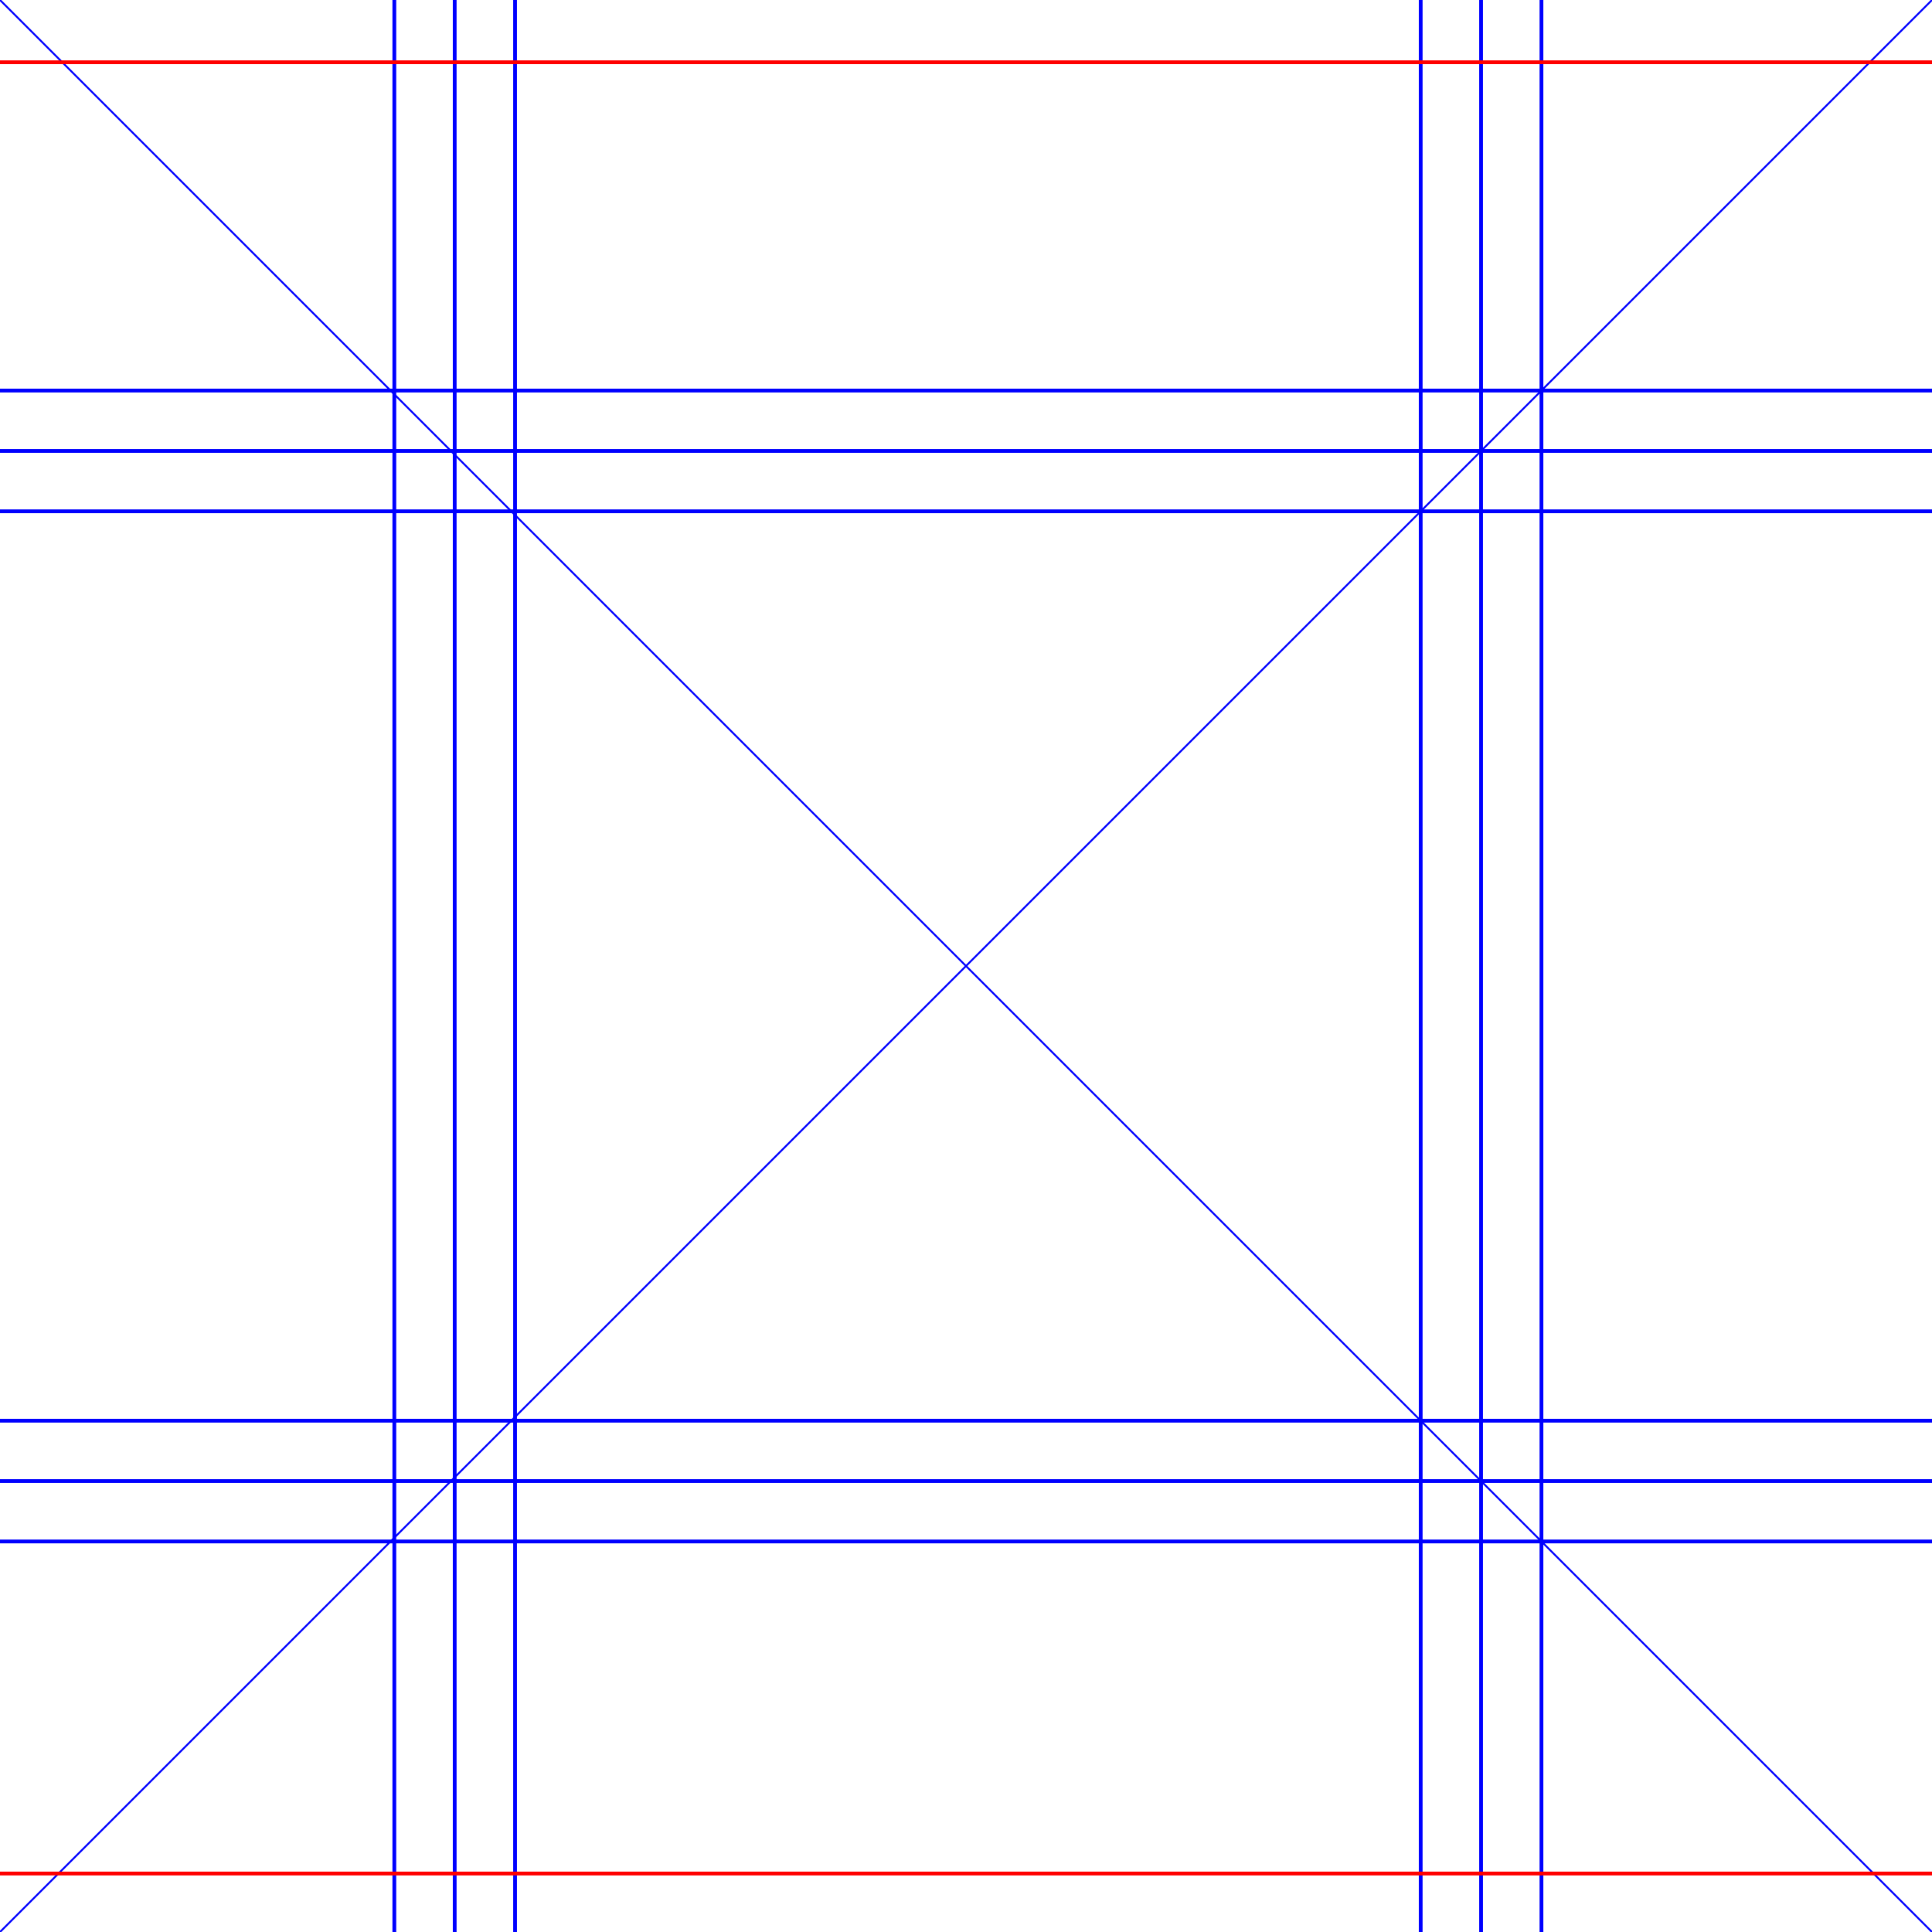 <svg xmlns="http://www.w3.org/2000/svg" xmlns:osb="http://www.openswatchbook.org/uri/2009/osb" xmlns:svg="http://www.w3.org/2000/svg" xmlns:xlink="http://www.w3.org/1999/xlink" id="svg11300" width="512" height="512" version="1.0" style="display:inline;enable-background:new"><title id="title3004">Template</title><defs id="defs3"><linearGradient id="linearGradient3045"><stop style="stop-color:#847784;stop-opacity:.996" id="stop3047" offset="0"/><stop style="stop-color:#695f69;stop-opacity:1" id="stop3049" offset="1"/></linearGradient><linearGradient id="linearGradient4213"><stop id="stop4215" offset="0" style="stop-color:#b1d7f3;stop-opacity:1"/><stop id="stop4217" offset="1" style="stop-color:#8fafda;stop-opacity:1"/></linearGradient><linearGradient id="linearGradient5460" osb:paint="gradient"><stop style="stop-color:#e6e6e6;stop-opacity:1" id="stop5462" offset="0"/><stop style="stop-color:#fff;stop-opacity:1" id="stop5464" offset="1"/></linearGradient><linearGradient id="linearGradient5476" osb:paint="solid"><stop style="stop-color:#772953;stop-opacity:1" id="stop5478" offset="0"/></linearGradient><filter id="filter4154" color-interpolation-filters="sRGB"><feComposite id="feComposite4156" in2="SourceGraphic" k1="0" k2="1" k3="0" k4="0" operator="arithmetic" result="composite1"/><feColorMatrix id="feColorMatrix4158" in="composite1" result="colormatrix1" type="saturate" values="0"/><feFlood id="feFlood4160" flood-color="#483B48" result="flood1"/><feBlend id="feBlend4162" in="flood1" in2="colormatrix1" mode="multiply" result="blend1"/><feBlend id="feBlend4164" in2="blend1" mode="screen" result="blend2"/><feColorMatrix id="feColorMatrix4166" in="blend2" result="colormatrix2" type="saturate" values="1"/><feComposite id="feComposite4168" in="colormatrix2" in2="SourceGraphic" operator="in" result="composite2"/></filter><clipPath id="clipPath3062" clipPathUnits="userSpaceOnUse"><rect style="color:#000;fill:url(#linearGradient3066);fill-opacity:1;fill-rule:nonzero;stroke:none;stroke-width:40;marker:none;visibility:visible;display:inline;overflow:visible;enable-background:new" id="rect3064" width="475.665" height="445.935" x="34.168" y="-194.968"/></clipPath><linearGradient id="linearGradient3066" x1="256" x2="256" y1="50" y2="288" gradientTransform="matrix(1.858,0,0,1.874,4.439,-288.652)" gradientUnits="userSpaceOnUse" xlink:href="#linearGradient3045"/></defs><g style="display:inline" id="layer1" transform="translate(0,212)"><g style="display:inline" id="g3055"><path style="fill:none;fill-rule:evenodd;stroke:#00f;stroke-width:1;stroke-linecap:butt;stroke-linejoin:miter;stroke-miterlimit:4;stroke-dasharray:none;stroke-opacity:1" id="path4568" d="m 104.5,-212 0,512"/><path id="path4570" d="m 120.5,-212 0,512" style="fill:none;fill-rule:evenodd;stroke:#00f;stroke-width:1;stroke-linecap:butt;stroke-linejoin:miter;stroke-miterlimit:4;stroke-dasharray:none;stroke-opacity:1"/><path style="fill:none;fill-rule:evenodd;stroke:#00f;stroke-width:1;stroke-linecap:butt;stroke-linejoin:miter;stroke-miterlimit:4;stroke-dasharray:none;stroke-opacity:1" id="path4572" d="m 136.5,-212 0,512"/><path id="path4574" d="m 376.5,-212 0,512" style="fill:none;fill-rule:evenodd;stroke:#00f;stroke-width:1;stroke-linecap:butt;stroke-linejoin:miter;stroke-miterlimit:4;stroke-dasharray:none;stroke-opacity:1"/><path style="fill:none;fill-rule:evenodd;stroke:#00f;stroke-width:1;stroke-linecap:butt;stroke-linejoin:miter;stroke-miterlimit:4;stroke-dasharray:none;stroke-opacity:1" id="path4576" d="m 392.5,-212 0,512"/><path id="path4578" d="m 408.5,-212 0,512" style="fill:none;fill-rule:evenodd;stroke:#00f;stroke-width:1;stroke-linecap:butt;stroke-linejoin:miter;stroke-miterlimit:4;stroke-dasharray:none;stroke-opacity:1"/><path id="path4604" d="m 512,-108.5 -512,0" style="fill:none;fill-rule:evenodd;stroke:#00f;stroke-width:1;stroke-linecap:butt;stroke-linejoin:miter;stroke-miterlimit:4;stroke-dasharray:none;stroke-opacity:1"/><path style="fill:none;fill-rule:evenodd;stroke:#00f;stroke-width:1;stroke-linecap:butt;stroke-linejoin:miter;stroke-miterlimit:4;stroke-dasharray:none;stroke-opacity:1" id="path4606" d="m 512,-92.5 -512,0"/><path id="path4608" d="m 512,-76.5 -512,0" style="fill:none;fill-rule:evenodd;stroke:#00f;stroke-width:1;stroke-linecap:butt;stroke-linejoin:miter;stroke-miterlimit:4;stroke-dasharray:none;stroke-opacity:1"/><path style="fill:none;fill-rule:evenodd;stroke:#00f;stroke-width:1;stroke-linecap:butt;stroke-linejoin:miter;stroke-miterlimit:4;stroke-dasharray:none;stroke-opacity:1" id="path4610" d="m 512,164.5 -512,0"/><path id="path4612" d="m 512,180.5 -512,0" style="fill:none;fill-rule:evenodd;stroke:#00f;stroke-width:1;stroke-linecap:butt;stroke-linejoin:miter;stroke-miterlimit:4;stroke-dasharray:none;stroke-opacity:1"/><path style="fill:none;fill-rule:evenodd;stroke:#00f;stroke-width:1;stroke-linecap:butt;stroke-linejoin:miter;stroke-miterlimit:4;stroke-dasharray:none;stroke-opacity:1" id="path4614" d="m 512,196.5 -512,0"/><path style="fill:none;fill-rule:evenodd;stroke:#00f;stroke-width:.5;stroke-linecap:butt;stroke-linejoin:miter;stroke-opacity:1;stroke-miterlimit:4;stroke-dasharray:none" id="path4622" d="M 0,-212 512,300"/><path style="fill:none;fill-rule:evenodd;stroke:#00f;stroke-width:.5;stroke-linecap:butt;stroke-linejoin:miter;stroke-opacity:1;stroke-miterlimit:4;stroke-dasharray:none" id="path4624" d="M 0,300 512,-212"/><path style="fill:none;fill-rule:evenodd;stroke:red;stroke-width:1;stroke-linecap:butt;stroke-linejoin:miter;stroke-miterlimit:4;stroke-dasharray:none;stroke-opacity:1" id="path4626" d="m 0,-195.5 512,0"/><path style="fill:none;fill-rule:evenodd;stroke:red;stroke-width:1;stroke-linecap:butt;stroke-linejoin:miter;stroke-miterlimit:4;stroke-dasharray:none;stroke-opacity:1" id="path4628" d="m 0,284.5 512,0"/></g></g></svg>